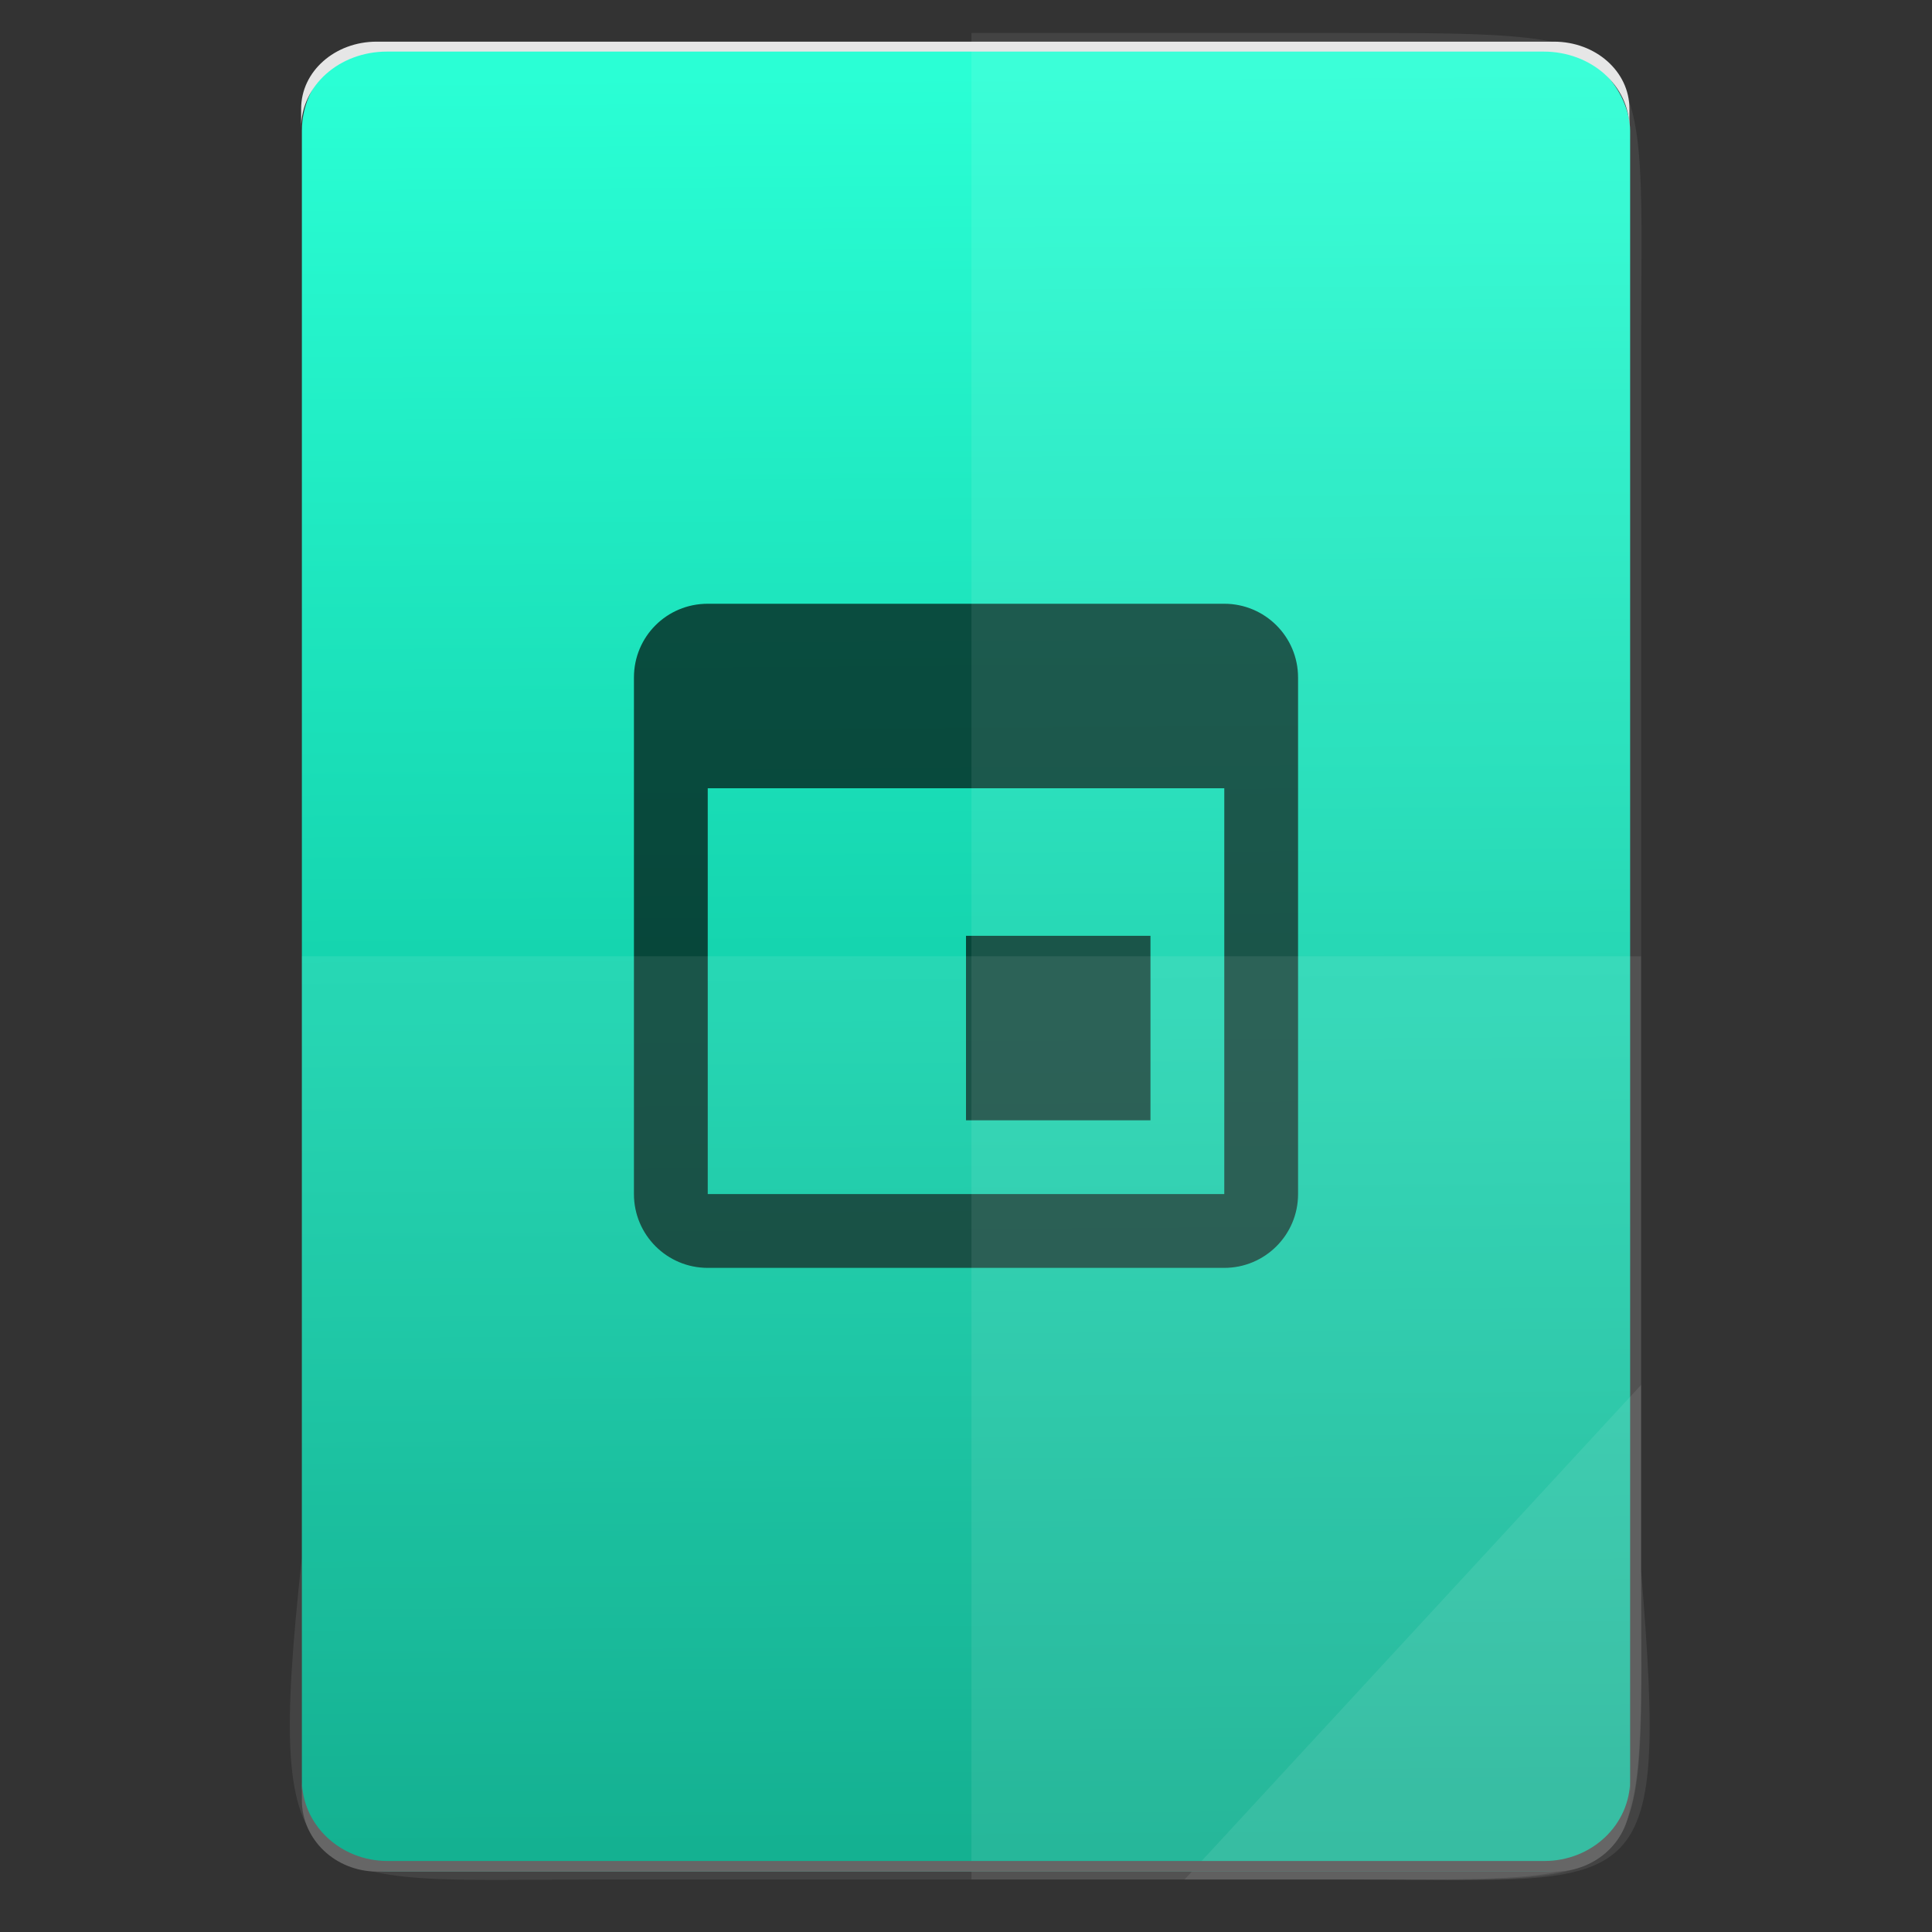 <?xml version="1.0" encoding="UTF-8" standalone="no"?>
<svg
   xmlns:dc="http://purl.org/dc/elements/1.1/"
   xmlns:cc="http://creativecommons.org/ns#"
   xmlns:rdf="http://www.w3.org/1999/02/22-rdf-syntax-ns#"
   xmlns:svg="http://www.w3.org/2000/svg"
   xmlns="http://www.w3.org/2000/svg"
   xmlns:sodipodi="http://sodipodi.sourceforge.net/DTD/sodipodi-0.dtd"
   xmlns:inkscape="http://www.inkscape.org/namespaces/inkscape"
   height="64"
   viewBox="0 0 64 64"
   width="64"
   id="svg2"
   version="1.1"
   inkscape:version="0.91 r13725"
   sodipodi:docname="text-calendar.svg">
  <rect x="0" y="0" width="64" height="64" fill="#333333" stroke="none"/>
  <defs
     id="defs27" />
  <sodipodi:namedview
     pagecolor="#ffffff"
     bordercolor="#666666"
     borderopacity="1"
     objecttolerance="10"
     gridtolerance="10"
     guidetolerance="10"
     inkscape:pageopacity="0"
     inkscape:pageshadow="2"
     inkscape:window-width="3798"
     inkscape:window-height="2046"
     id="namedview25"
     showgrid="false"
     inkscape:zoom="20.85965"
     inkscape:cx="34.084031"
     inkscape:cy="30.041456"
     inkscape:window-x="19"
     inkscape:window-y="55"
     inkscape:window-maximized="0"
     inkscape:current-layer="svg2" />
  <linearGradient
     id="a"
     gradientTransform="matrix(1.075,0,0,1.179,113.081,-0.434)"
     gradientUnits="userSpaceOnUse"
     x1="-74.929"
     x2="-75.26"
     y1="52.199"
     y2="2.356">
    <stop
       offset="0"
       stop-color="#0a8"
       id="stop5" />
    <stop
       offset="1"
       stop-color="#2affd5"
       id="stop7" />
  </linearGradient>
  <rect
     style="fill:url(#a)"
     id="rect11"
     y="1.469"
     x="10"
     width="44"
     ry="2.864"
     height="60.531" />
  <path
     style="fill-opacity:0.667;stroke-width:1.222"
     inkscape:connector-curvature="0"
     id="path15"
     d="m 40.556,39.556 -17.111,0 0,-13.444 17.111,0 M 23.444,20 C 22.088,20 21,21.088 21,22.444 l 0,17.111 C 21,40.906 22.094,42 23.444,42 l 17.111,0 C 41.906,42 43,40.906 43,39.556 L 43,22.444 C 43,21.088 41.9,20 40.556,20 M 38.111,31 32,31 l 0,6.111 6.111,0 z" />
  <g
     transform="translate(56.392,-0.177)"
     id="g4364">
    <g
       id="g4274">
      <path
         style="color:#000000;display:inline;overflow:visible;visibility:visible;opacity:0.08;fill:#ffffff;fill-opacity:1;fill-rule:nonzero;stroke:none;stroke-width:0.265;marker:none;enable-background:accumulate"
         d="m -24.212,1.269 0,61.169 12.372,0 c 10.568,0 9.812,0.44 9.812,-10.648 l 0,-19.936 0,-19.936 c 0,-10.701 0.814,-10.648 -9.812,-10.648 z"
         id="path4231"
         inkscape:connector-curvature="0"
         sodipodi:nodetypes="ccsscssc" />
      <path
         inkscape:connector-curvature="0"
         style="color:#000000;display:inline;overflow:visible;visibility:visible;opacity:0.08;fill:#ffffff;fill-opacity:1;fill-rule:nonzero;stroke:none;stroke-width:0.265;marker:none;enable-background:accumulate"
         d="m -46.395,31.854 0,19.936 c -1.237,11.502 0.006,10.648 9.812,10.648 l 24.743,0 c 10.395,0 9.812,0.741 9.812,-10.648 l 0,-19.936 z"
         id="path4255"
         sodipodi:nodetypes="ccssscc" />
      <path
         style="color:#000000;display:inline;overflow:visible;visibility:visible;opacity:0.08;fill:#ffffff;fill-opacity:1;fill-rule:nonzero;stroke:none;stroke-width:2.117;stroke-linecap:butt;stroke-linejoin:miter;stroke-miterlimit:4;stroke-dasharray:none;stroke-dashoffset:0;stroke-opacity:1;marker:none;enable-background:accumulate"
         d="m -17.154,62.439 15.125,-16.385 0,6.14 c 0.912,11.194 0.096,10.245 -9.623,10.245 z"
         id="path4254"
         inkscape:connector-curvature="0"
         sodipodi:nodetypes="cccsc" />
    </g>
    <g
       id="g4319">
      <path
         style="fill:#666666"
         d="m -46.392,59.131 0,0.677 c 0,1.312 1.115,2.368 2.5,2.368 l 39,0 c 1.385,0 2.5,-1.056 2.5,-2.368 l 0,-0.677 c 0,1.492 -1.267,2.694 -2.842,2.694 l -38.316,0 c -1.575,0 -2.842,-1.202 -2.842,-2.694 z"
         id="rect11-5"
         inkscape:connector-curvature="0" />
      <path
         d="m -46.416,4.408 0,-0.634 c 0,-1.228 1.115,-2.217 2.5,-2.217 l 39,0 c 1.385,0 2.5,0.989 2.5,2.217 l 0,0.634 c 0,-1.397 -1.267,-2.522 -2.842,-2.522 l -38.316,0 c -1.575,0 -2.842,1.125 -2.842,2.522 z"
         id="rect11-1"
         inkscape:connector-curvature="0"
         style="fill:#e6e6e6" />
    </g>
  </g>
</svg>
